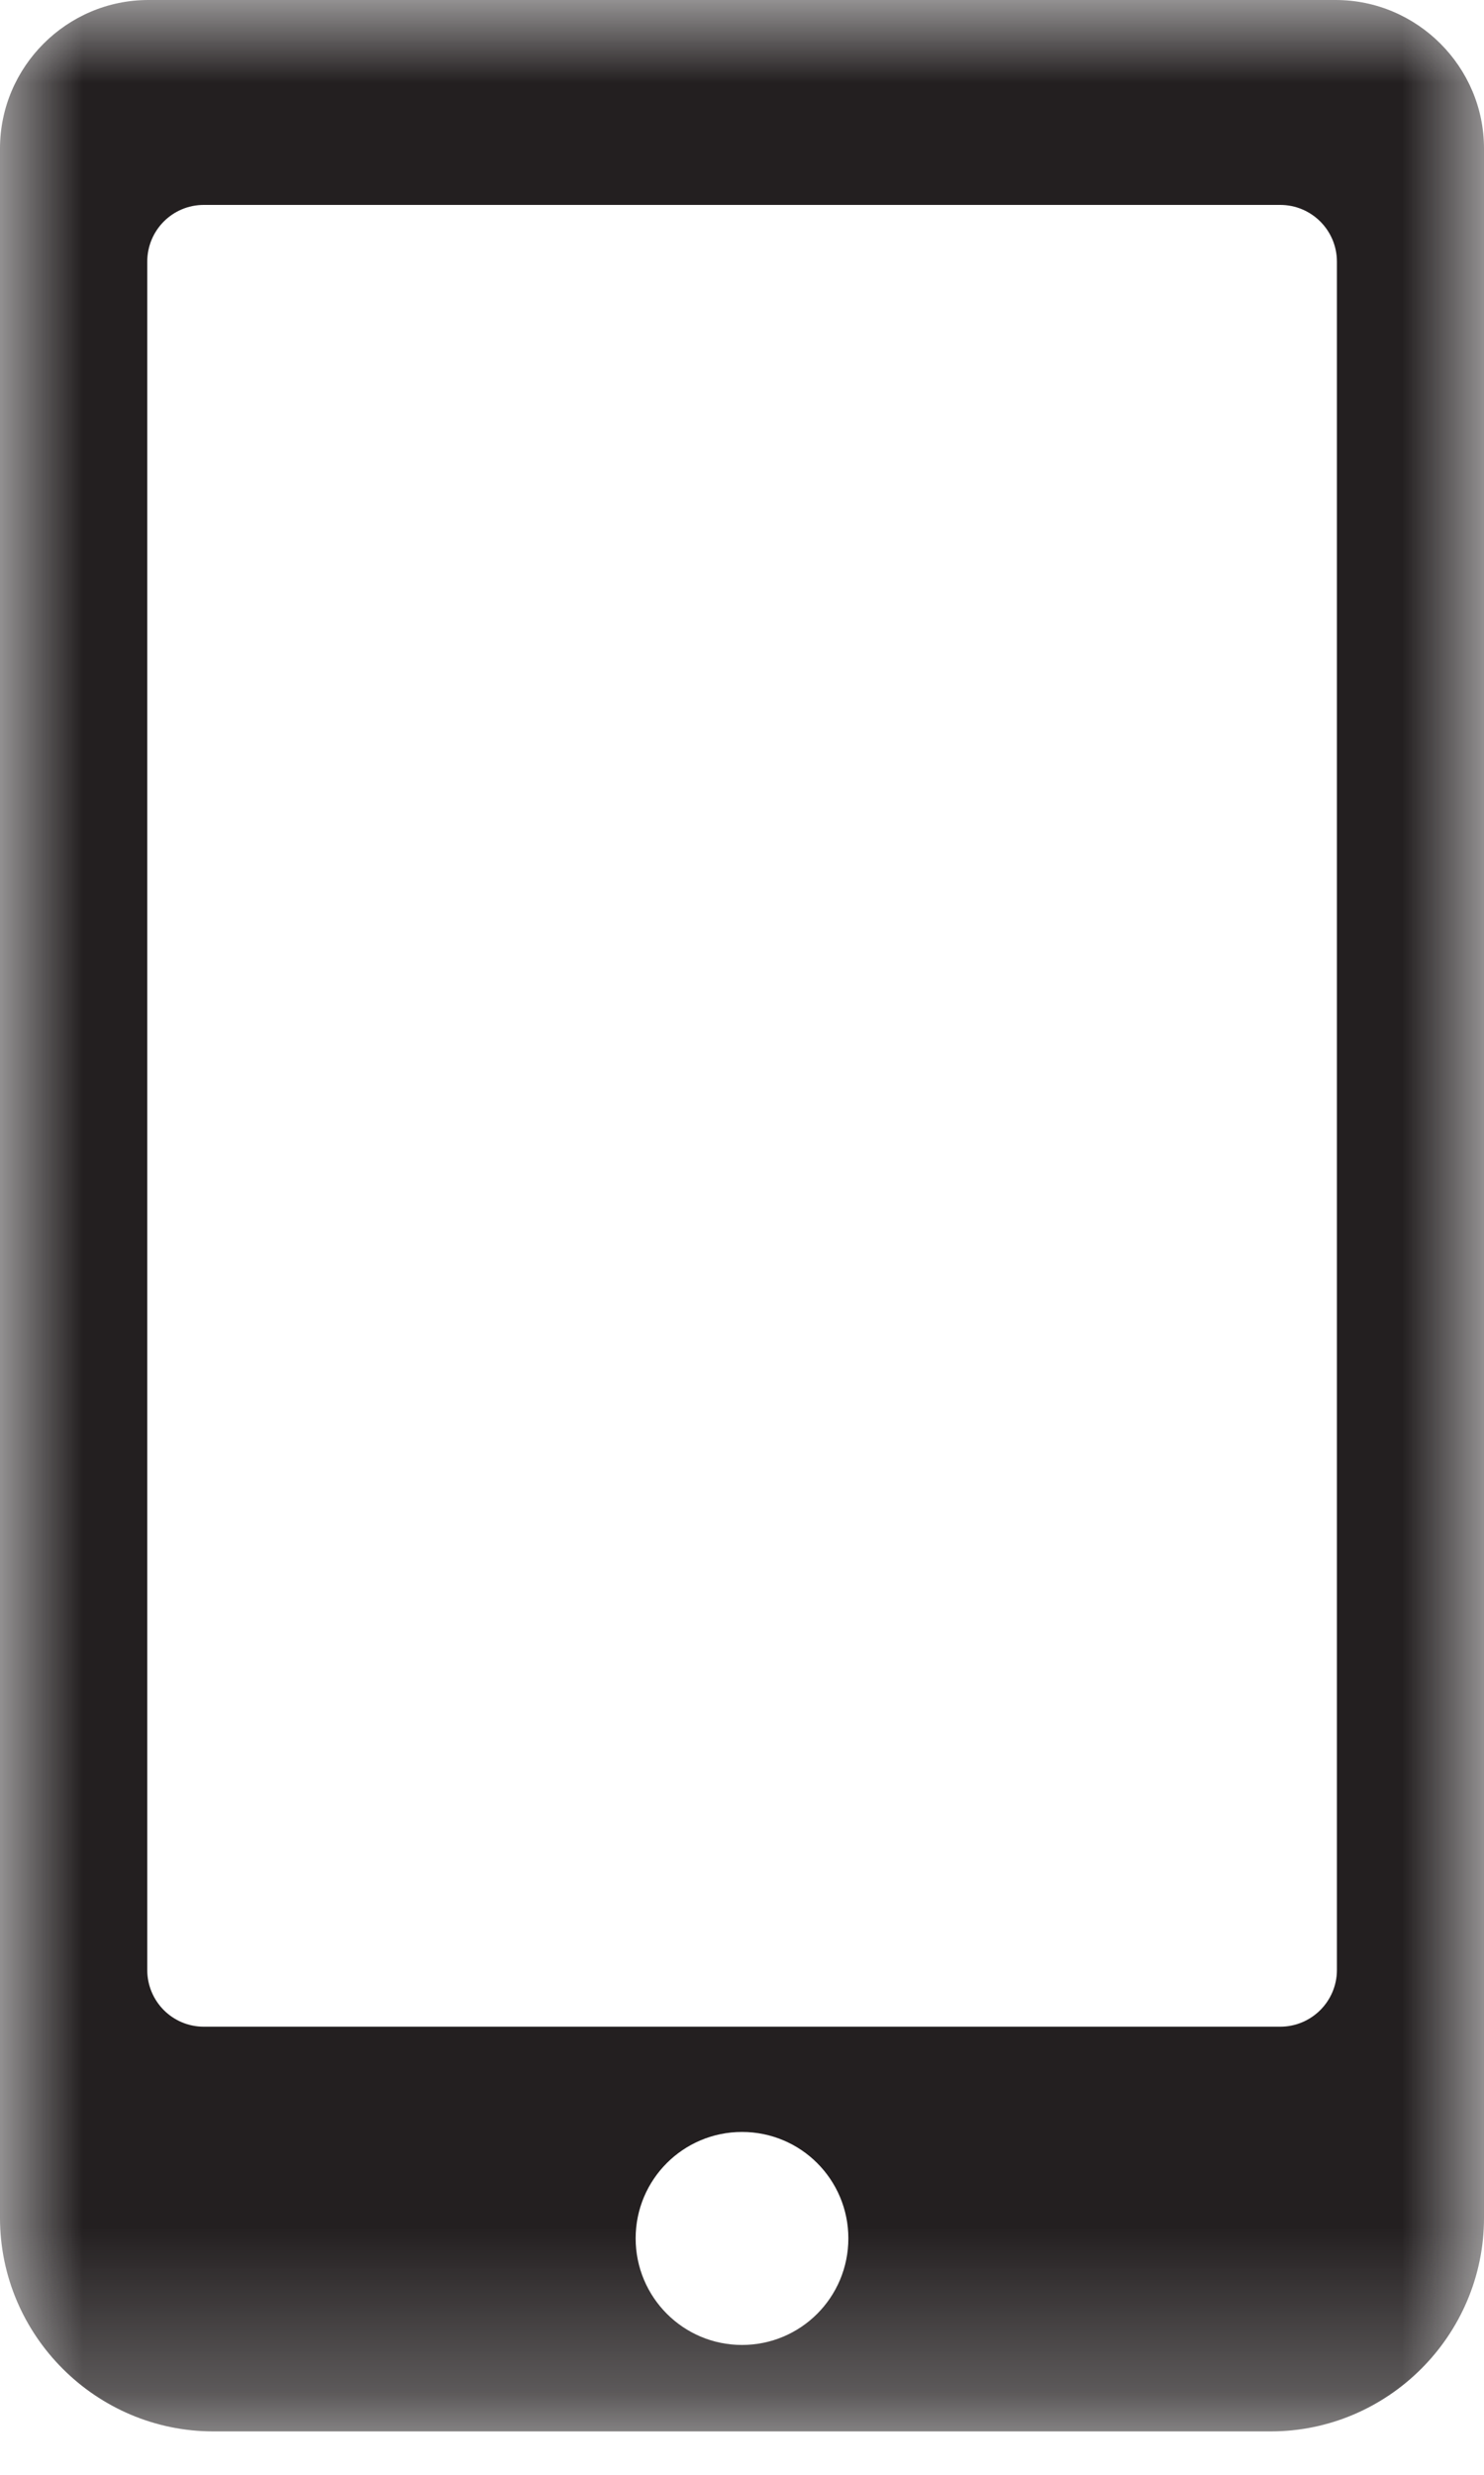 <svg xmlns="http://www.w3.org/2000/svg" xmlns:xlink="http://www.w3.org/1999/xlink" width="9" height="15" viewBox="0 0 9 15">
    <defs>
        <filter id="izyvgo7s2a">
            <feColorMatrix in="SourceGraphic" values="0 0 0 0 0.776 0 0 0 0 0.788 0 0 0 0 0.824 0 0 0 1 0"/>
        </filter>
        <path id="9hzj00a83b" d="M0 0L9 0 9 14.737 0 14.737z"/>
    </defs>
    <g fill="none" fill-rule="evenodd">
        <g filter="url(#izyvgo7s2a)" transform="translate(-308 -198)">
            <g transform="translate(308 198)">
                <mask id="glc4hdnb6c" fill="#fff">
                    <use xlink:href="#9hzj00a83b"/>
                </mask>
                <path fill="#231F20" d="M8.108 11.94c0 .19-.154.344-.344.344H1.236c-.19 0-.343-.154-.343-.344V1.586c0-.19.153-.344.343-.344h6.528c.19 0 .344.154.344.344V11.94zM4.5 14.213c-.357 0-.645-.29-.645-.646 0-.356.288-.645.645-.645.357 0 .645.289.645.645 0 .357-.288.646-.645.646zM8.1 0H.9C.405 0 0 .405 0 .9v12.543c0 .712.582 1.294 1.294 1.294h6.412c.712 0 1.294-.582 1.294-1.294V.9c0-.495-.405-.9-.9-.9z" mask="url(#glc4hdnb6c)"/>
            </g>
        </g>
    </g>
</svg>
